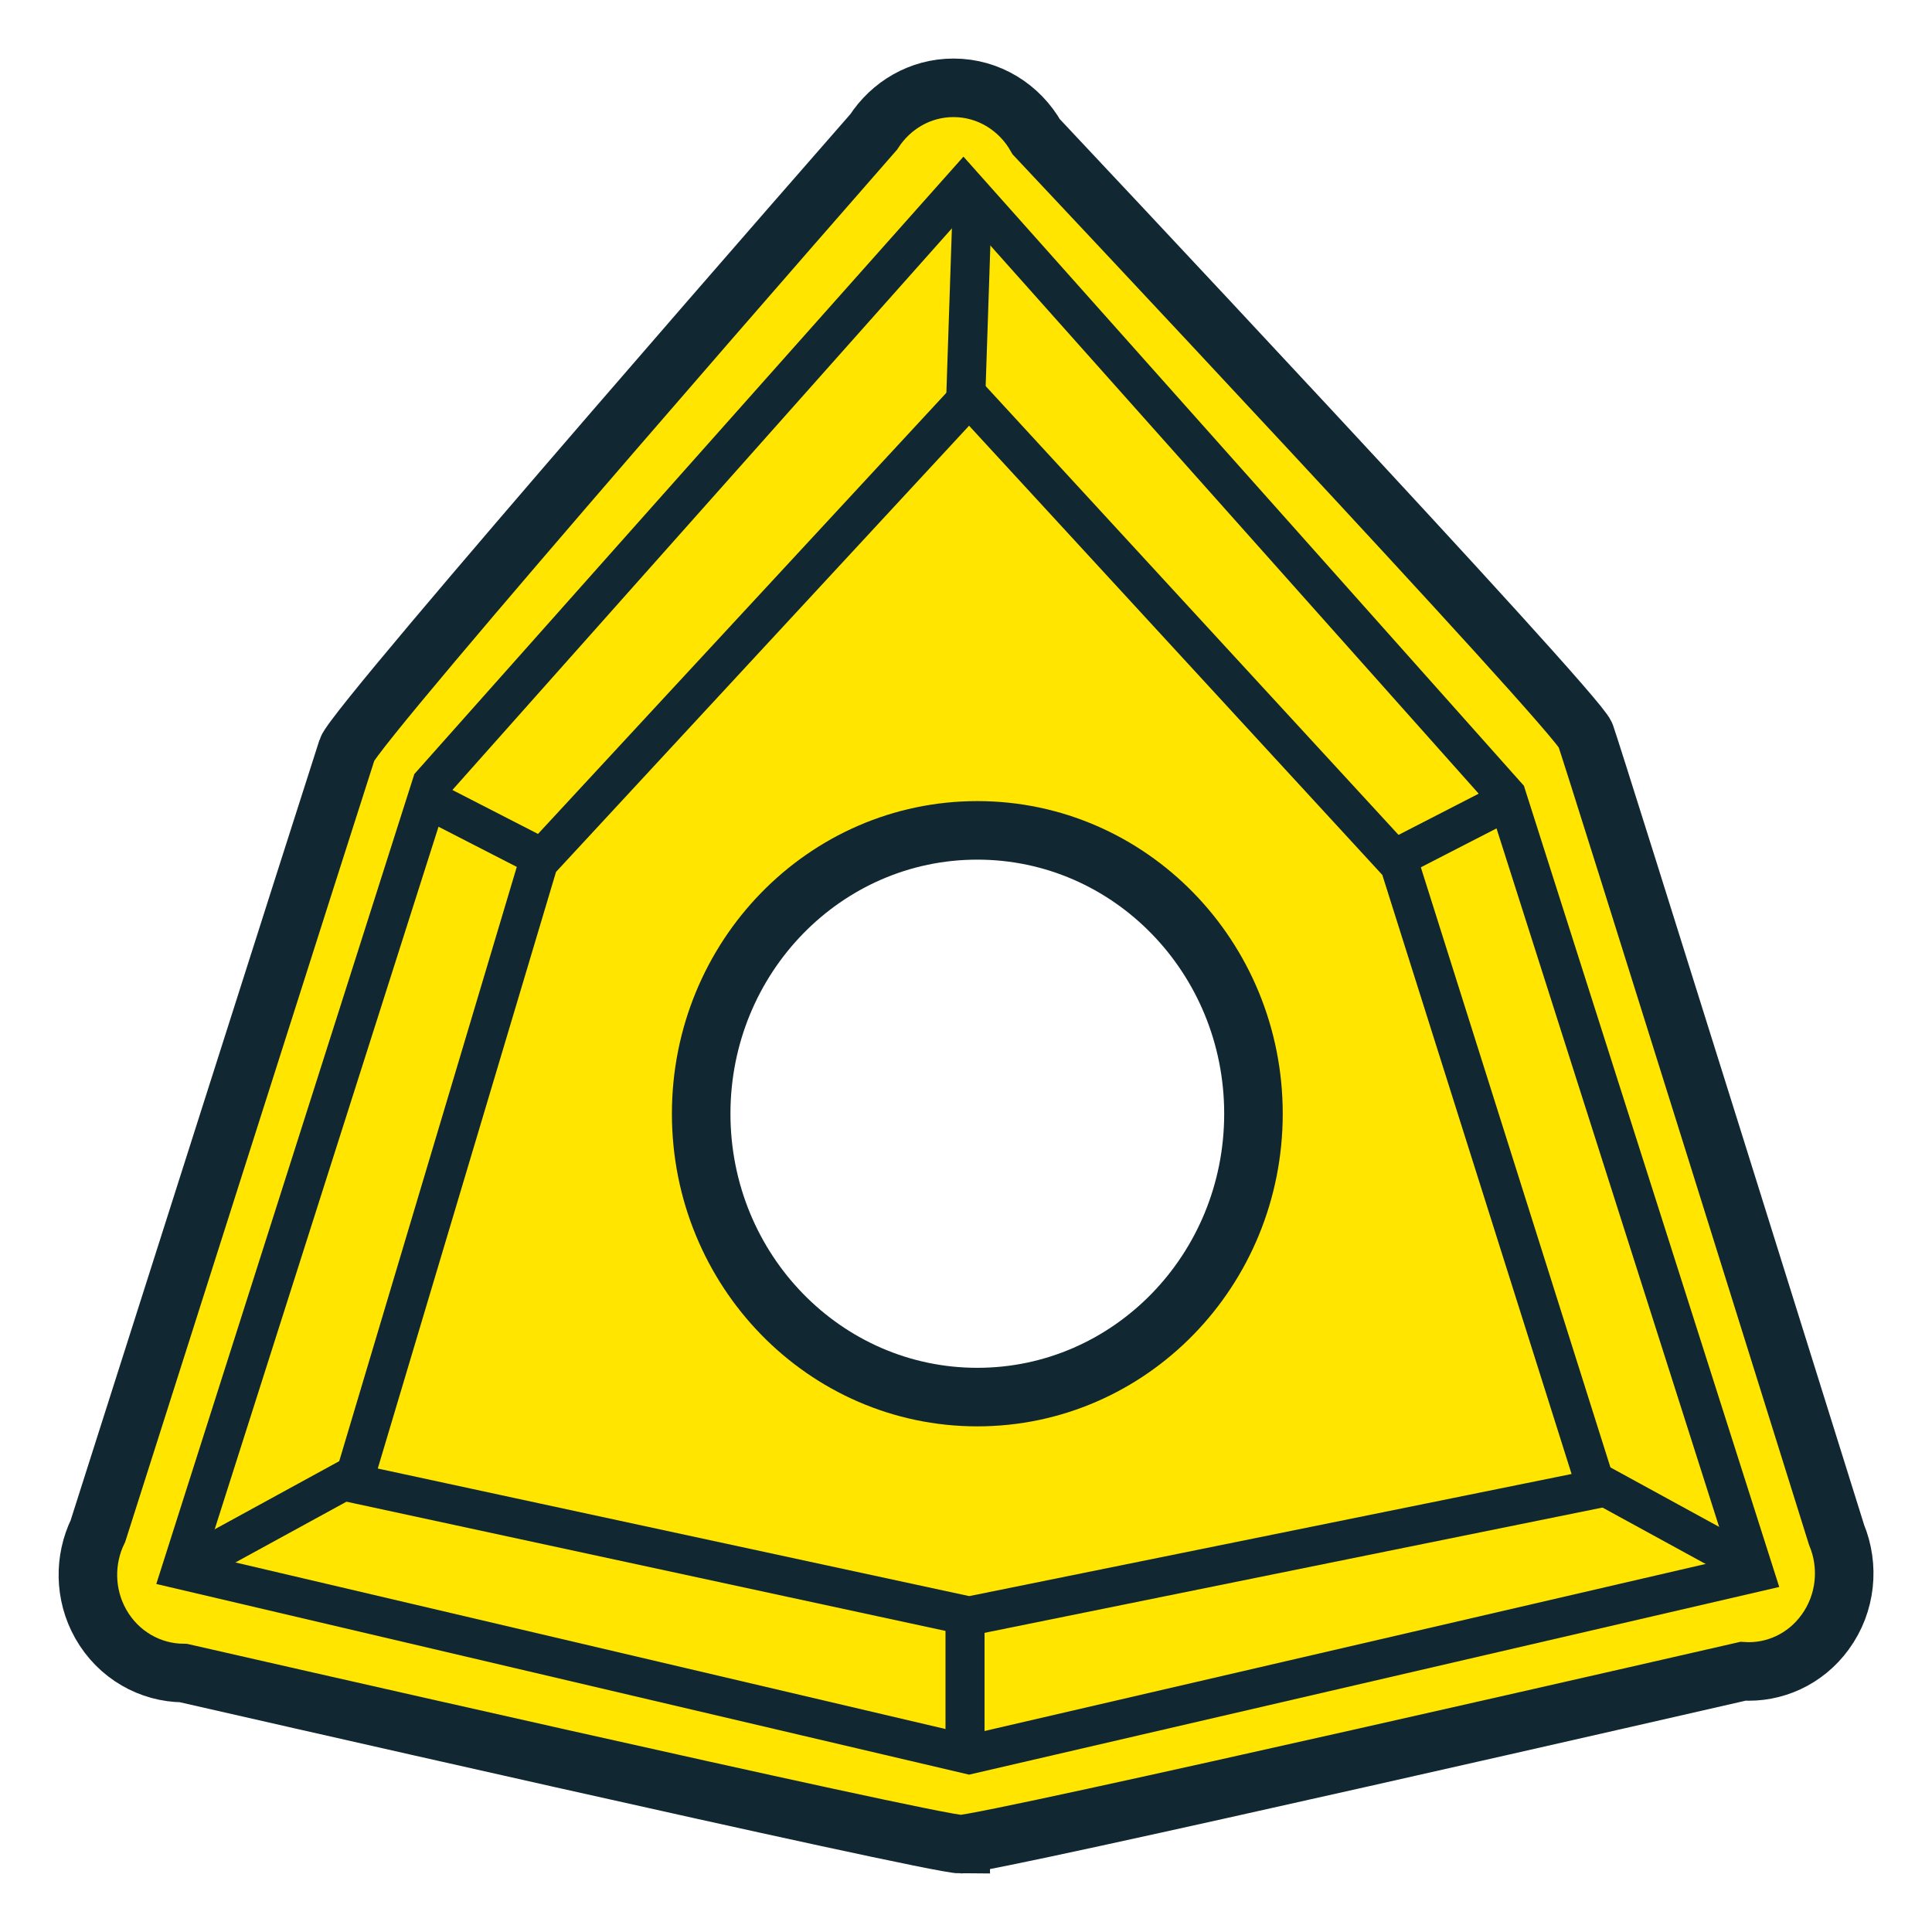 <?xml version="1.0" encoding="UTF-8"?>
<svg id="Warstwa_2" data-name="Warstwa 2" xmlns="http://www.w3.org/2000/svg" viewBox="0 0 99 99">
  <defs>
    <style>
      .cls-1 {
        fill: #ffe500;
        stroke-width: 3px;
      }

      .cls-1, .cls-2 {
        stroke: #112832;
        stroke-miterlimit: 10;
      }

      .cls-2 {
        fill: none;
        stroke-width: 2px;
      }
    </style>
  </defs>
  <path class="cls-1" d="M49.23,94.5c1.44,0,40.08-8.86,40.08-8.86,1.59,.1,3.19-.6,4.21-2,1.09-1.49,1.25-3.4,.59-4.99,0,0-12.44-39.8-12.87-40.99S53.1,7.01,53.1,7.01c-.85-1.5-2.43-2.51-4.24-2.51-1.71,0-3.21,.9-4.09,2.26,0,0-26.54,30.31-26.98,31.64S5.02,78.45,5.02,78.45c-.71,1.46-.71,3.25,.14,4.76,.91,1.61,2.55,2.51,4.24,2.52,0,0,38.39,8.77,39.83,8.77Zm15-37.43c0,8.02-6.33,14.52-14.15,14.52s-14.15-6.5-14.15-14.52,6.33-14.52,14.15-14.52,14.15,6.5,14.15,14.52Z"/>
  <line class="cls-2" x1="90.03" y1="80.44" x2="81.09" y2="75.55"/>
  <g>
    <polygon class="cls-2" points="18.09 76 27.6 44.17 49.66 20.34 71.72 44.32 81.82 76.29 49.66 82.81 18.09 76"/>
    <polygon class="cls-2" points="9.29 80.44 22.12 40.17 49.37 9.53 77.2 40.77 89.89 80.59 49.66 89.91 9.29 80.44"/>
    <line class="cls-2" x1="9.29" y1="80.44" x2="18.23" y2="75.55"/>
    <line class="cls-2" x1="71.15" y1="44.17" x2="77.2" y2="41.06"/>
    <line class="cls-2" x1="28.18" y1="44.17" x2="22.12" y2="41.06"/>
    <line class="cls-2" x1="49.45" y1="89.76" x2="49.45" y2="83.47"/>
    <line class="cls-2" x1="49.45" y1="21.48" x2="49.81" y2="10.72"/>
  </g>
</svg>